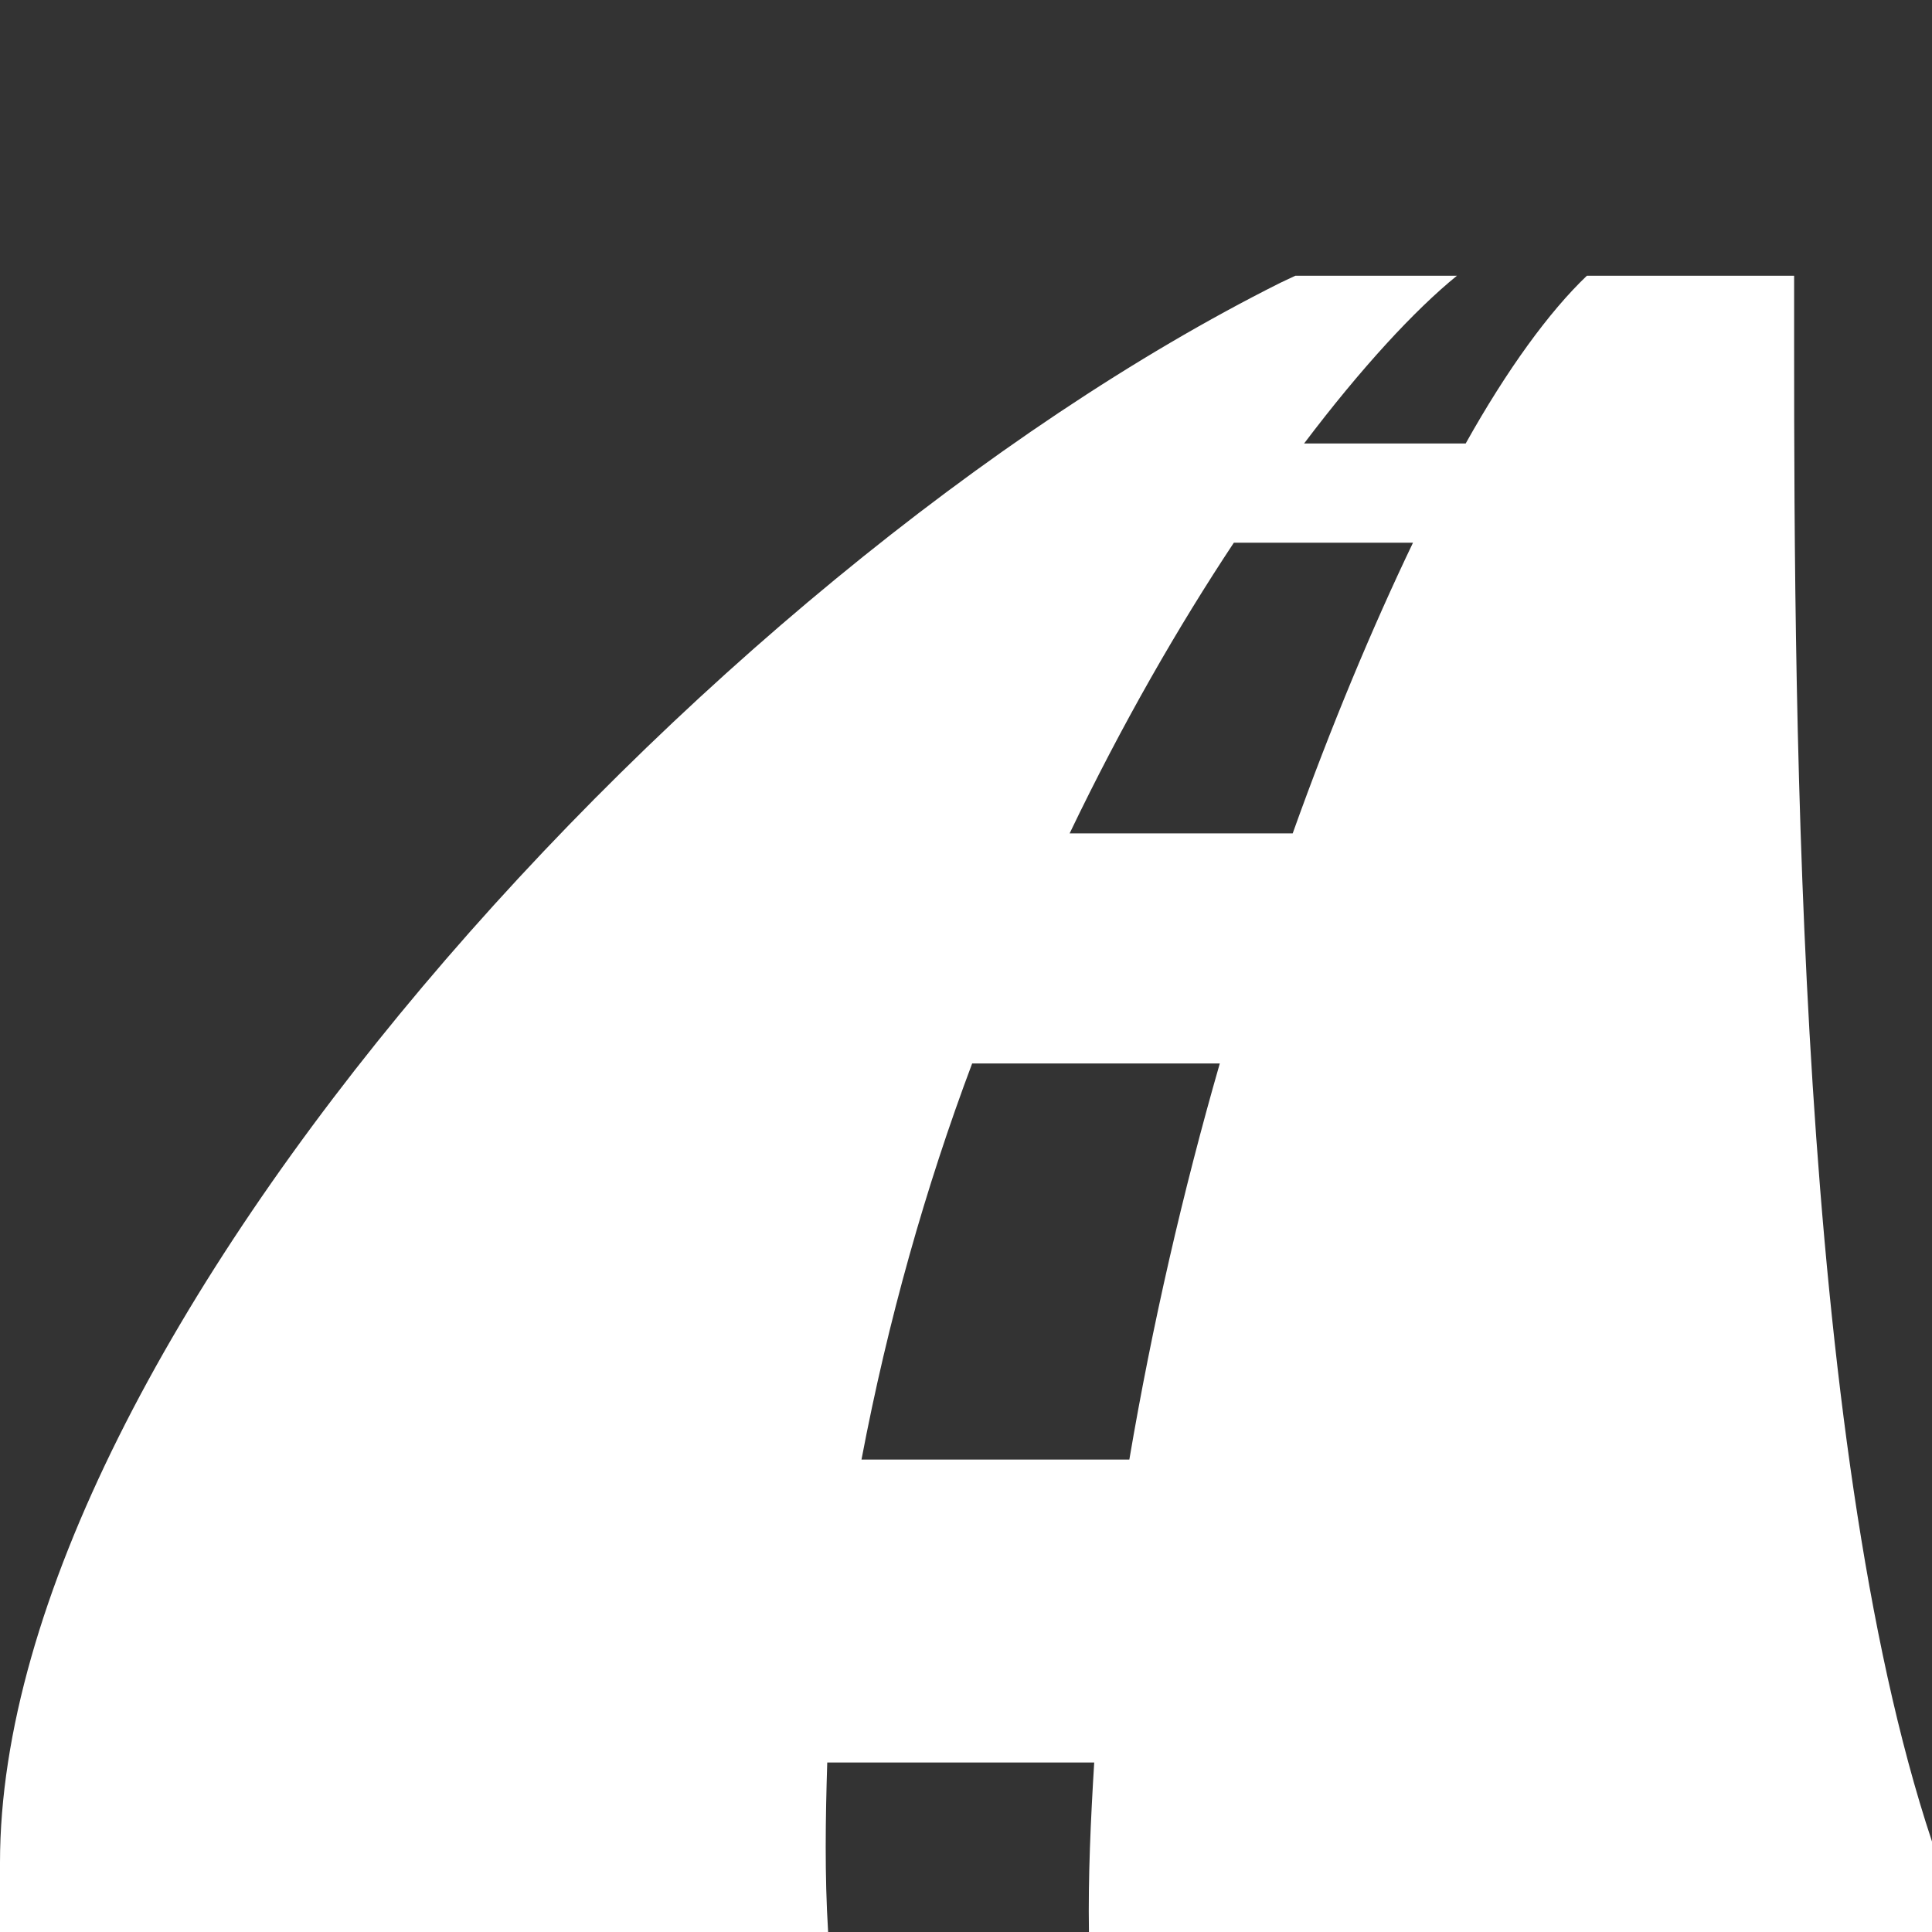 <?xml version="1.0" encoding="utf-8"?>
<!-- Generator: Adobe Illustrator 25.2.1, SVG Export Plug-In . SVG Version: 6.00 Build 0)  -->
<svg version="1.1" id="Layer_1" xmlns="http://www.w3.org/2000/svg" xmlns:xlink="http://www.w3.org/1999/xlink" x="0px" y="0px"
	 viewBox="0 0 22 22" enable-background="new 0 0 22 22" xml:space="preserve">
<rect x="0" y="0" width="22" height="22" fill="#333333" stroke="none"/>
<path fill="#FFFFFF" d="M20.43,3.93V3.14h-2.36c-0.43,0.41-0.91,1.07-1.38,1.91h-1.84c0.65-0.86,1.26-1.52,1.74-1.91h-1.84
	l-0.17,0.08C7.97,6.53,0,15.29,0,21.21V22h9.43c-0.04-0.65-0.03-1.29-0.01-1.93h3.04c-0.04,0.65-0.07,1.3-0.06,1.93H22v-1.03
	C20.47,16.37,20.43,8.28,20.43,3.93z M12.86,16.62H9.81c0.3-1.58,0.73-3.1,1.26-4.51h2.82C13.47,13.57,13.12,15.09,12.86,16.62z
	 M14.72,9.49h-2.54c0.6-1.25,1.24-2.36,1.87-3.31h2.04C15.63,7.14,15.16,8.26,14.72,9.49z"/>
</svg>
